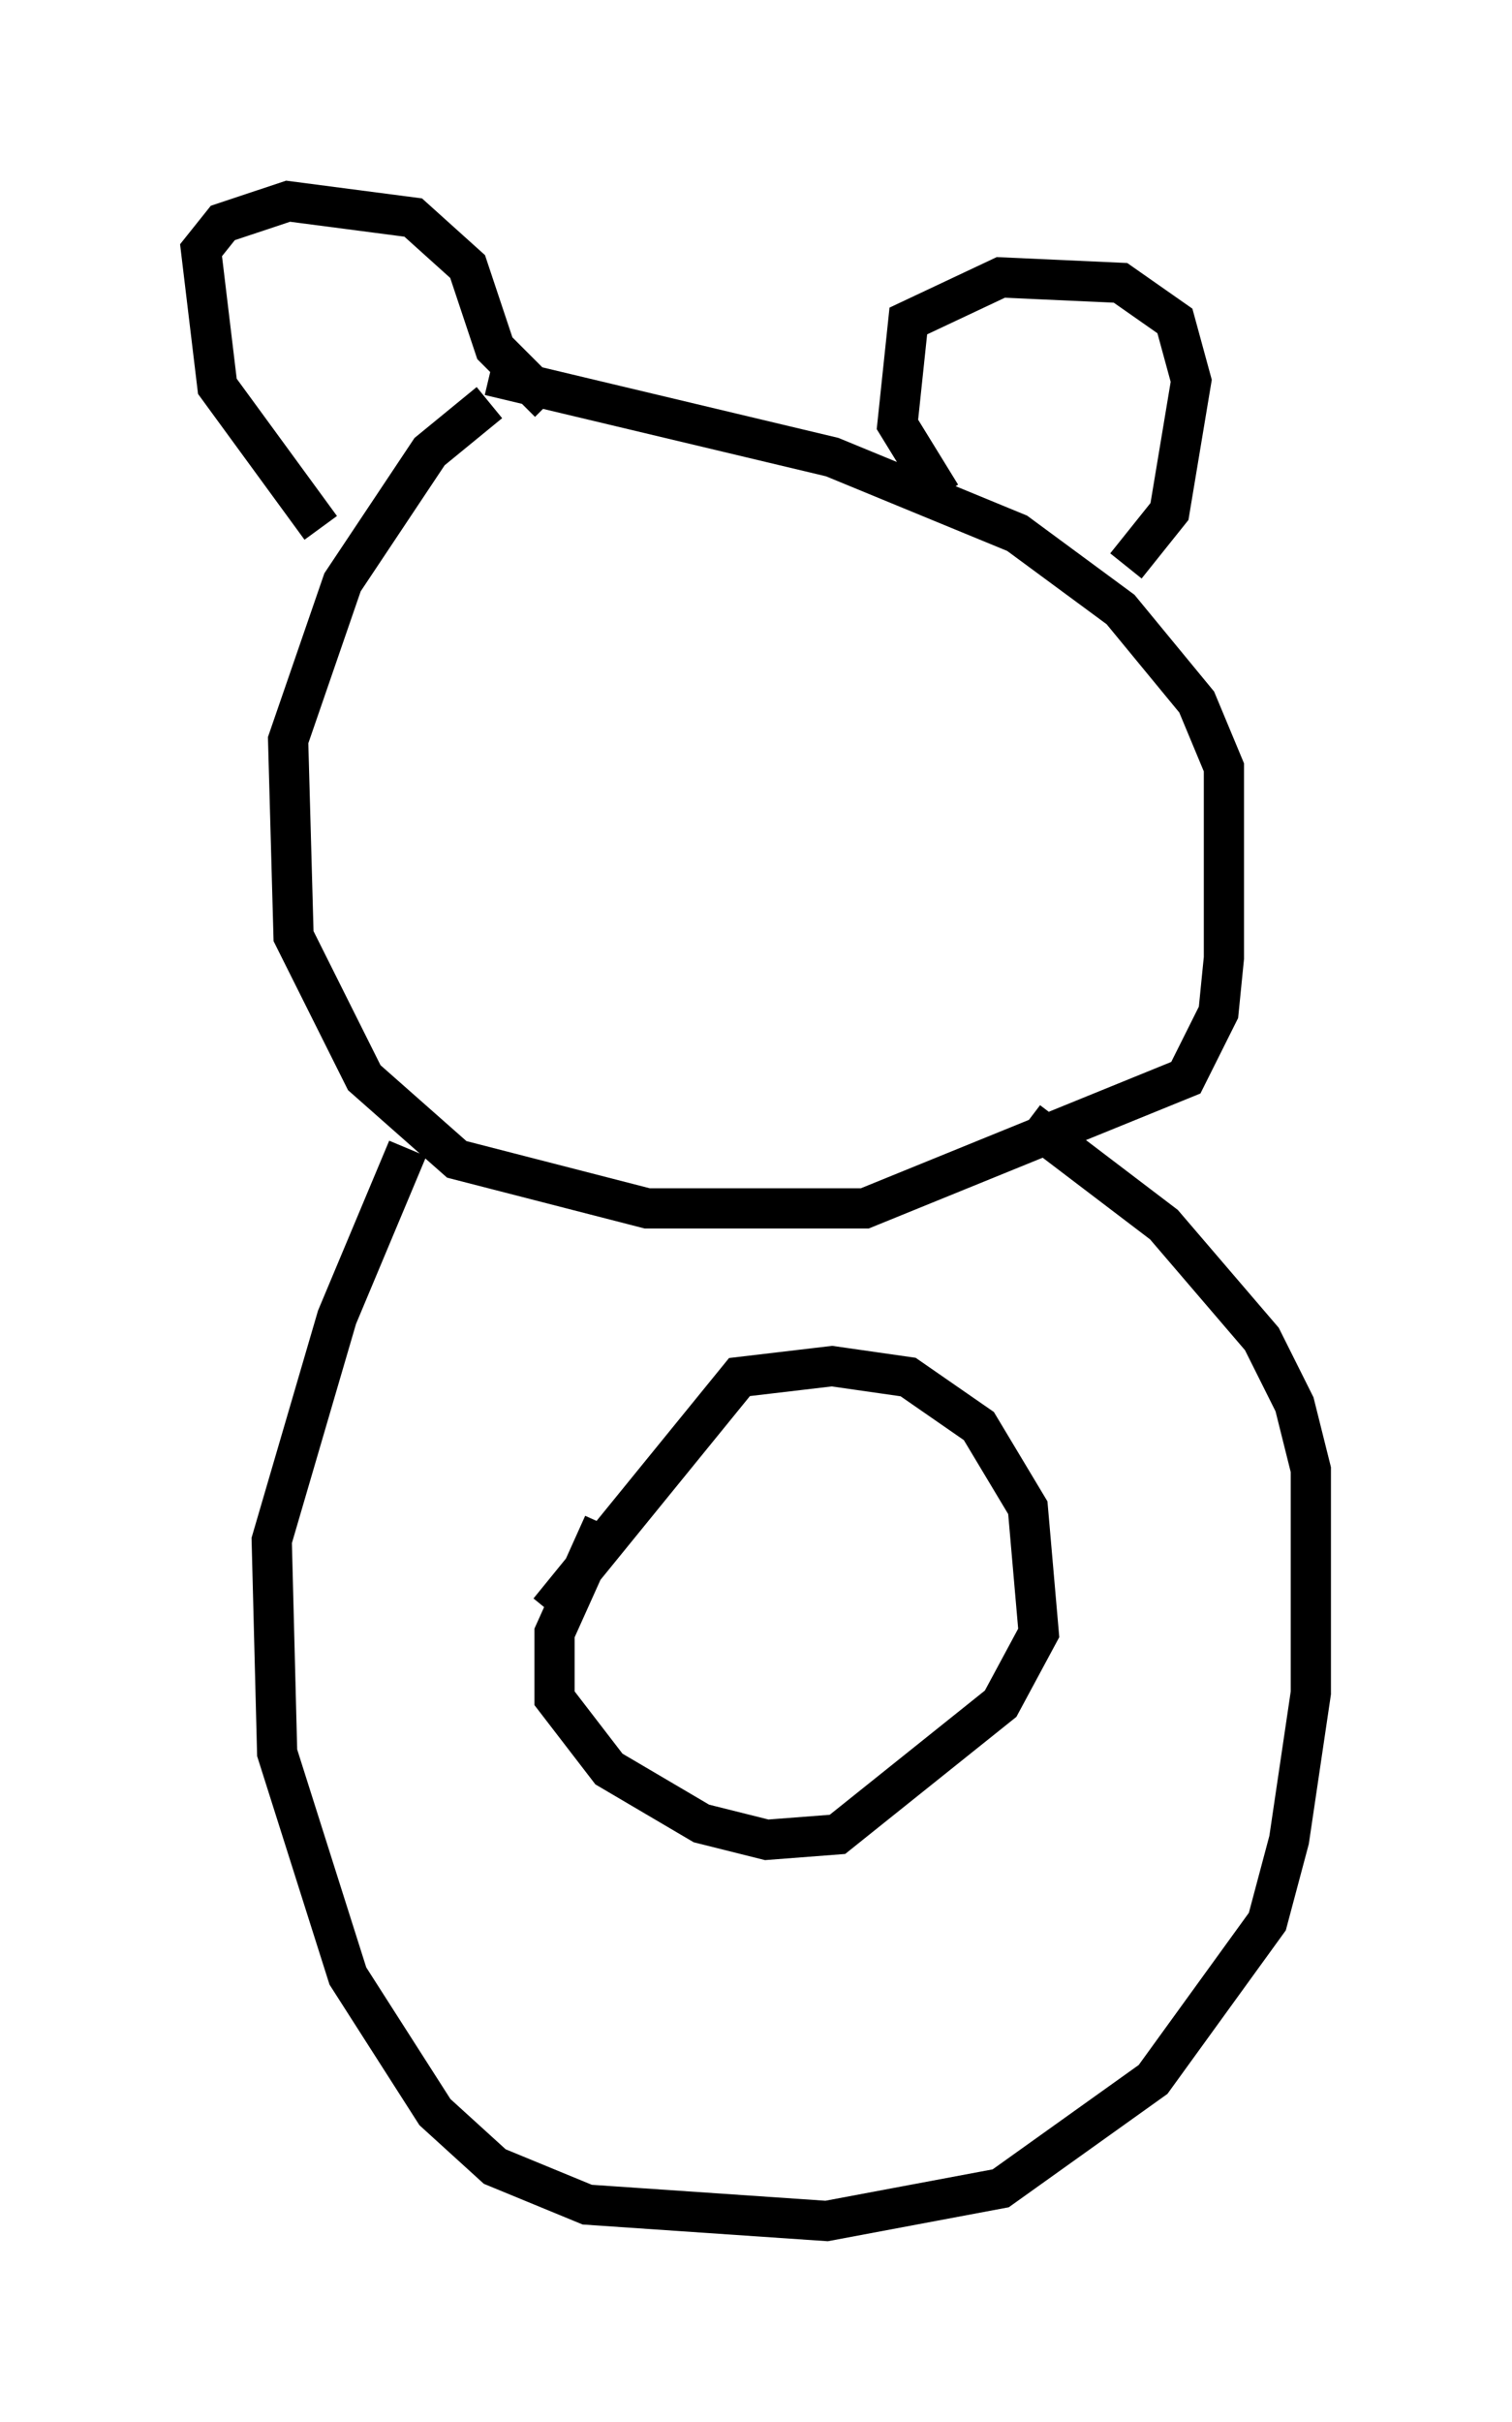 <?xml version="1.0" encoding="utf-8" ?>
<svg baseProfile="full" height="60.202" version="1.1" width="37.605" xmlns="http://www.w3.org/2000/svg" xmlns:ev="http://www.w3.org/2001/xml-events" xmlns:xlink="http://www.w3.org/1999/xlink"><defs /><rect fill="white" height="60.202" width="37.605" x="0" y="0" /><path d="M13.525, 9.736 m-1.353, 0.271 l-1.488, 1.218 -2.165, 3.248 l-1.353, 3.924 0.135, 4.871 l1.759, 3.518 2.3, 2.03 l4.736, 1.218 5.413, 0.0 l7.984, -3.248 0.812, -1.624 l0.135, -1.353 0.0, -4.736 l-0.677, -1.624 -1.894, -2.3 l-2.571, -1.894 -4.601, -1.894 l-8.525, -2.03 m-4.195, 3.789 l-2.571, -3.518 -0.406, -3.383 l0.541, -0.677 1.624, -0.541 l3.112, 0.406 1.353, 1.218 l0.677, 2.03 1.353, 1.353 m9.743, 2.3 l-1.083, -1.759 0.271, -2.571 l2.3, -1.083 2.977, 0.135 l1.353, 0.947 0.406, 1.488 l-0.541, 3.248 -1.083, 1.353 m-17.862, 14.479 l-1.759, 4.195 -1.624, 5.548 l0.135, 5.277 1.759, 5.548 l2.165, 3.383 1.488, 1.353 l2.3, 0.947 5.954, 0.406 l4.33, -0.812 3.789, -2.706 l2.842, -3.924 0.541, -2.03 l0.541, -3.654 0.0, -5.548 l-0.406, -1.624 -0.812, -1.624 l-2.436, -2.842 -3.383, -2.571 m-10.555, 10.013 l-1.218, 2.706 0.0, 1.624 l1.353, 1.759 2.3, 1.353 l1.624, 0.406 1.759, -0.135 l4.059, -3.248 0.947, -1.759 l-0.271, -3.112 -1.218, -2.03 l-1.759, -1.218 -1.894, -0.271 l-2.3, 0.271 -4.736, 5.819 " fill="none" stroke="black" stroke-width="1" /></svg>